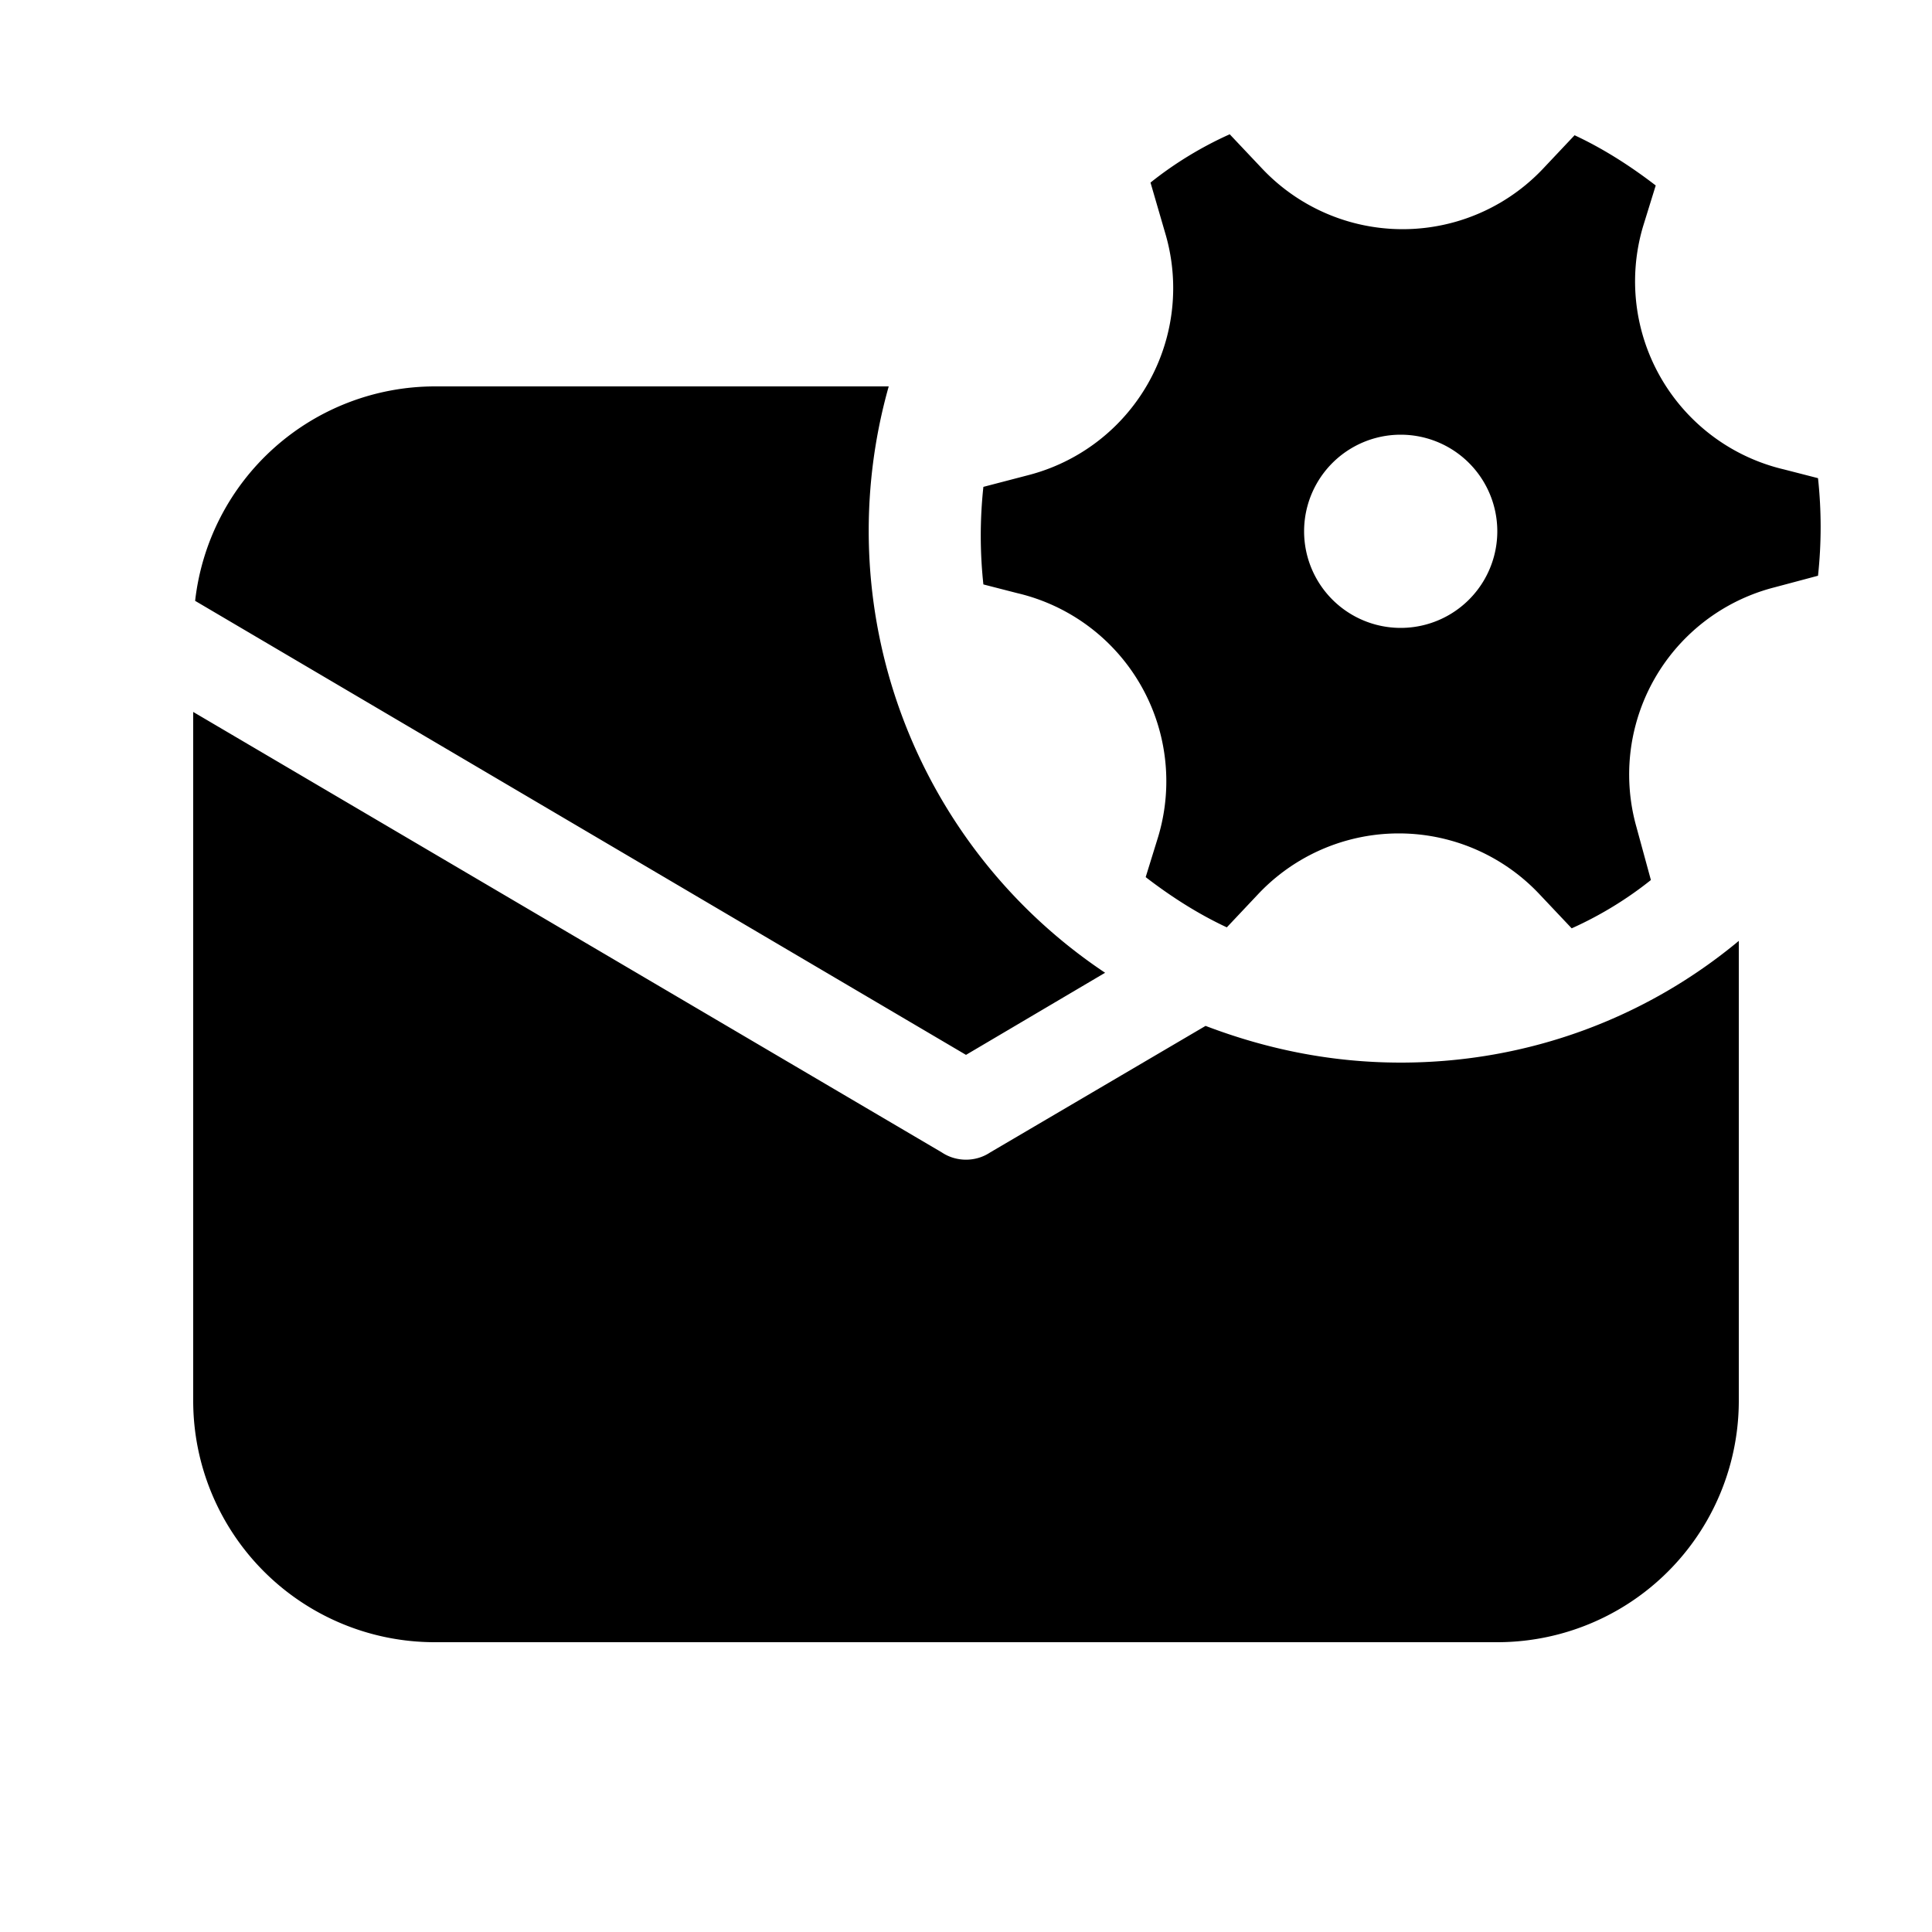 <svg width="20" height="20" viewBox="0 0 20 20" xmlns="http://www.w3.org/2000/svg"><path d="M14.5 11c1.33 0 2.55-.47 3.5-1.26v4.76a2.5 2.5 0 01-2.5 2.5h-11A2.5 2.5 0 012 14.5V7.37l7.75 4.56c.15.1.35.1.5 0l2.23-1.31c.63.24 1.3.38 2.02.38zm-10-7h4.7a5.5 5.5 0 002.24 6.07l-1.44.85-7.98-4.7A2.5 2.5 0 014.5 4zm6.14.92a2 2 0 001.43-2.48l-.16-.55c.25-.2.53-.37.82-.5l.34.36a2 2 0 002.9 0l.33-.35c.3.14.58.32.84.52l-.13.42a2 2 0 001.46 2.52l.35.09a4.7 4.7 0 010 1.01l-.45.12a2 2 0 00-1.43 2.48l.15.55c-.25.2-.53.37-.82.5l-.34-.36a2 2 0 00-2.9 0l-.33.35c-.3-.14-.58-.32-.84-.52l.13-.42a2 2 0 00-1.46-2.52l-.35-.09a4.71 4.71 0 010-1.01l.46-.12zm4.86.58a1 1 0 10-2 0 1 1 0 002 0z"/></svg>